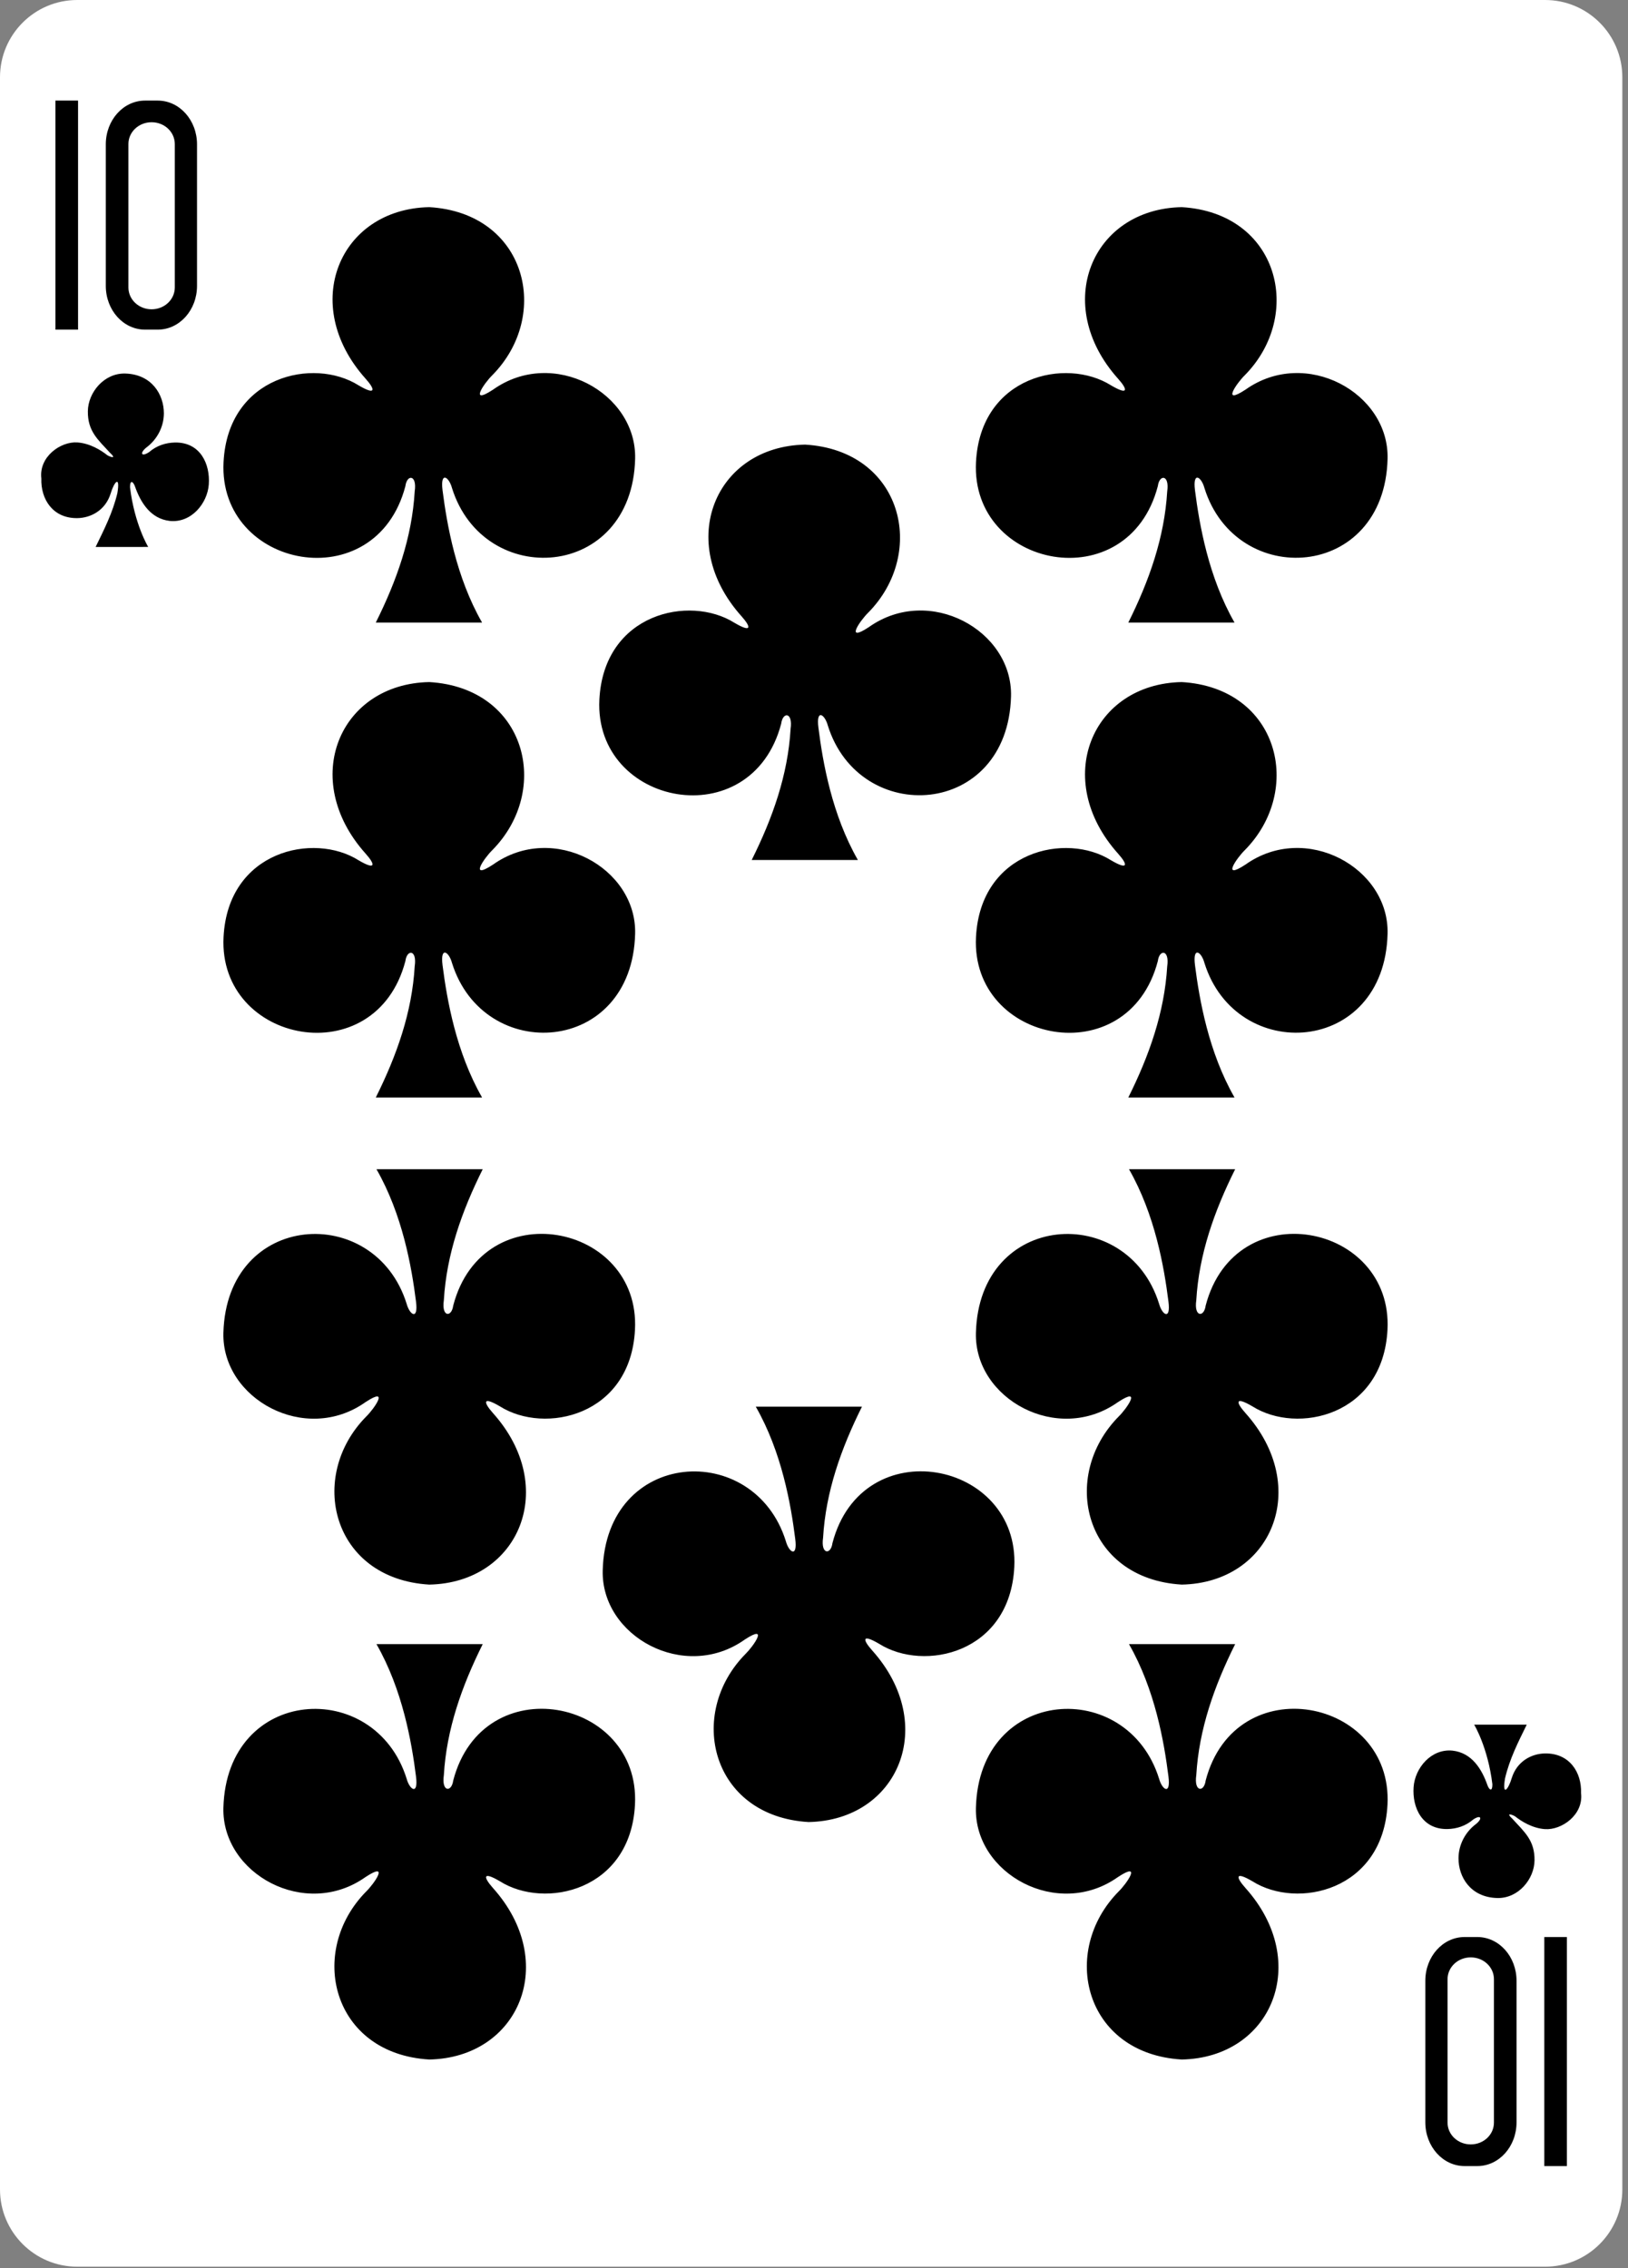 <svg clip-rule="evenodd" fill-rule="evenodd" stroke-linejoin="round" stroke-miterlimit="2" viewBox="0 0 224 312" xmlns="http://www.w3.org/2000/svg"><rect x="0" y="0" width="224" height="312" fill="#808080" stroke="none"/><path d="m0 301.18c0 5.87 4.76 10.63 10.63 10.63h201.96c5.87 0 10.63-4.76 10.63-10.63v-290.55c0-5.87-4.76-10.63-10.63-10.63h-201.96c-5.87 0-10.63 4.76-10.63 10.63z" fill="#fff"/><g fill-rule="nonzero"><path d="m215.594 297.967h-3.11v-31.507h3.11zm-12.331 0c2.995 0 5.401-2.689 5.401-6.024v-19.461c0-3.336-2.406-6.024-5.401-6.024h-1.743c-2.996 0-5.407 2.688-5.407 6.024v19.461c0 3.335 2.411 6.024 5.407 6.024zm-.9-2.981c-1.768 0-3.192-1.336-3.192-3.001v-19.723c0-1.665 1.424-3.004 3.192-3.004 1.77 0 3.191 1.339 3.191 3.004v19.723c0 1.665-1.421 3.001-3.191 3.001z"/><path d="m7.628 13.837h3.111v31.507h-3.111zm12.33 0c-2.994 0-5.401 2.688-5.401 6.023v19.462c0 3.337 2.407 6.023 5.401 6.023h1.745c2.994 0 5.405-2.686 5.405-6.023v-19.462c0-3.335-2.411-6.023-5.405-6.023zm.901 2.979c1.768 0 3.192 1.337 3.192 3.002v19.723c0 1.664-1.424 3.006-3.192 3.006-1.769 0-3.191-1.342-3.191-3.006v-19.723c0-1.665 1.422-3.002 3.191-3.002z"/><path d="m155.249 150.968c2.88-5.776 4.97-11.701 5.35-18.038.34-2.331-1.08-2.37-1.29-.728-4.08 15.592-25.76 11.37-25.02-3.297.61-11.895 12.42-14.454 18.58-10.564 2.44 1.432 2.3.574.97-.912-9.15-10.212-3.61-23.362 8.76-23.603 13.38.794 16.85 14.87 8.65 23.149-1.02.994-3.29 4.191.12 1.956 8.29-5.888 19.79.443 19.55 9.52-.43 16.74-20.84 17.988-25.2 4.007-.42-1.55-1.63-2.33-1.3.304.61 4.766 1.86 11.953 5.44 18.206zm-103.54 0c2.88-5.776 4.98-11.701 5.35-18.038.35-2.331-1.07-2.37-1.28-.728-4.08 15.592-25.77 11.37-25.02-3.297.6-11.895 12.42-14.454 18.58-10.564 2.43 1.432 2.3.574.97-.912-9.16-10.212-3.61-23.362 8.76-23.603 13.38.794 16.85 14.87 8.64 23.149-1.02.994-3.28 4.191.13 1.956 8.28-5.888 19.78.443 19.55 9.52-.43 16.74-20.84 17.988-25.2 4.007-.42-1.55-1.63-2.33-1.3.304.61 4.766 1.86 11.953 5.44 18.206zm51.72-32.666c2.88-5.775 4.98-11.7 5.35-18.037.34-2.332-1.08-2.37-1.29-.729-4.08 15.593-25.76 11.37-25.02-3.296.61-11.895 12.42-14.454 18.59-10.565 2.43 1.433 2.29.575.96-.911-9.15-10.212-3.61-23.362 8.76-23.603 13.38.794 16.86 14.87 8.65 23.148-1.02.995-3.28 4.192.12 1.957 8.29-5.888 19.79.443 19.56 9.52-.44 16.74-20.85 17.988-25.21 4.006-.42-1.55-1.63-2.328-1.29.305.6 4.766 1.85 11.953 5.43 18.205zm51.82-32.665c2.88-5.776 4.97-11.701 5.35-18.037.34-2.332-1.08-2.371-1.29-.729-4.08 15.593-25.76 11.37-25.02-3.296.61-11.895 12.42-14.454 18.58-10.565 2.44 1.433 2.3.575.97-.912-9.15-10.211-3.61-23.362 8.76-23.602 13.38.793 16.85 14.87 8.65 23.148-1.02.995-3.29 4.191.12 1.956 8.29-5.888 19.79.443 19.55 9.521-.43 16.739-20.84 17.987-25.2 4.006-.42-1.55-1.63-2.329-1.3.304.61 4.767 1.86 11.954 5.44 18.206zm-103.54 0c2.88-5.776 4.98-11.701 5.35-18.037.35-2.332-1.07-2.371-1.28-.729-4.08 15.593-25.77 11.37-25.02-3.296.6-11.895 12.42-14.454 18.58-10.565 2.43 1.433 2.3.575.97-.912-9.16-10.211-3.61-23.362 8.76-23.602 13.38.793 16.85 14.87 8.64 23.148-1.02.995-3.28 4.191.13 1.956 8.28-5.888 19.78.443 19.55 9.521-.43 16.739-20.84 17.987-25.2 4.006-.42-1.55-1.63-2.329-1.3.304.61 4.767 1.86 11.954 5.44 18.206zm14.71 75.199c-2.88 5.776-4.98 11.701-5.35 18.038-.34 2.331 1.07 2.37 1.29.728 4.07-15.592 25.76-11.37 25.01 3.297-.6 11.895-12.42 14.454-18.58 10.564-2.43-1.432-2.29-.574-.97.912 9.16 10.212 3.61 23.362-8.76 23.603-13.38-.794-16.85-14.87-8.64-23.149 1.02-.994 3.28-4.191-.12-1.956-8.29 5.888-19.79-.443-19.56-9.52.44-16.74 20.84-17.988 25.21-4.007.42 1.55 1.63 2.33 1.29-.304-.6-4.766-1.86-11.953-5.44-18.206zm0 65.331c-2.88 5.776-4.98 11.701-5.35 18.037-.34 2.332 1.07 2.371 1.29.729 4.07-15.593 25.76-11.37 25.01 3.297-.6 11.894-12.42 14.453-18.58 10.564-2.43-1.433-2.29-.575-.97.912 9.16 10.211 3.61 23.362-8.76 23.602-13.38-.793-16.85-14.87-8.64-23.148 1.02-.995 3.28-4.191-.12-1.956-8.29 5.888-19.79-.443-19.56-9.521.44-16.739 20.84-17.987 25.21-4.006.42 1.55 1.63 2.329 1.29-.304-.6-4.767-1.86-11.954-5.44-18.206zm103.53-65.331c-2.88 5.776-4.98 11.701-5.35 18.038-.34 2.331 1.08 2.37 1.29.728 4.08-15.592 25.76-11.37 25.02 3.297-.61 11.895-12.42 14.454-18.58 10.564-2.44-1.432-2.3-.574-.97.912 9.15 10.212 3.61 23.362-8.76 23.603-13.39-.794-16.86-14.87-8.65-23.149 1.02-.994 3.28-4.191-.12-1.956-8.29 5.888-19.79-.443-19.55-9.52.43-16.74 20.84-17.988 25.2-4.007.42 1.55 1.63 2.33 1.29-.304-.6-4.766-1.85-11.953-5.43-18.206zm0 65.331c-2.88 5.776-4.98 11.701-5.35 18.037-.34 2.332 1.08 2.371 1.29.729 4.08-15.593 25.76-11.37 25.02 3.296-.61 11.895-12.42 14.454-18.58 10.565-2.44-1.433-2.3-.575-.97.912 9.15 10.211 3.61 23.362-8.76 23.602-13.39-.793-16.86-14.87-8.65-23.148 1.02-.995 3.28-4.191-.12-1.956-8.29 5.888-19.79-.443-19.55-9.521.43-16.739 20.84-17.987 25.2-4.006.42 1.55 1.63 2.329 1.29-.304-.6-4.767-1.85-11.954-5.43-18.206zm-51.35-32.665c-2.88 5.775-4.98 11.7-5.35 18.037-.34 2.332 1.08 2.37 1.29.729 4.08-15.593 25.76-11.37 25.02 3.296-.61 11.895-12.42 14.454-18.59 10.565-2.43-1.433-2.29-.575-.96.911 9.15 10.212 3.61 23.362-8.76 23.603-13.38-.794-16.85-14.87-8.65-23.148 1.02-.995 3.29-4.192-.12-1.957-8.29 5.888-19.79-.443-19.55-9.52.43-16.74 20.84-17.988 25.2-4.006.42 1.55 1.63 2.328 1.29-.305-.6-4.766-1.85-11.953-5.43-18.205zm-105.44-118.264c1.19-2.445 2.35-4.721 2.99-7.401.42-2.528-.44-1.589-.93.068-.72 2.297-2.72 3.344-4.58 3.369-3.37.045-5.05-2.604-4.95-5.454-.36-2.999 2.67-5.12 4.96-4.957 1.73.123 3.23 1.052 4.14 1.775.59.316 1.23.455.34-.358-1.68-1.833-3.07-2.964-3.04-5.71.03-2.58 2.23-5.269 5.15-5.185 3.65.106 5.31 2.89 5.31 5.48-.01 1.89-.96 3.627-2.42 4.704-.94.766-.68 1.34.4.614 1.04-.892 2.27-1.282 3.55-1.31 3.49-.054 4.85 2.962 4.65 5.765-.19 2.625-2.42 5.328-5.37 5.022-2.63-.302-4.01-2.51-4.8-4.777-.26-.695-.68-.883-.67.153.61 5.058 2.49 8.205 2.51 8.202zm196.91 162.003c-1.2 2.445-2.36 4.72-2.99 7.4-.42 2.528.44 1.59.93-.067.72-2.298 2.72-3.344 4.58-3.37 3.37-.045 5.05 2.605 4.95 5.455.36 2.998-2.68 5.12-4.97 4.956-1.72-.122-3.22-1.052-4.13-1.775-.6-.315-1.23-.454-.34.359 1.67 1.833 3.07 2.964 3.04 5.71-.03 2.58-2.23 5.269-5.15 5.184-3.66-.105-5.32-2.89-5.31-5.48.01-1.888.96-3.626 2.41-4.703.95-.766.68-1.34-.39-.615-1.04.892-2.27 1.283-3.55 1.31-3.49.055-4.85-2.961-4.65-5.764.18-2.626 2.42-5.328 5.37-5.022 2.63.301 4.01 2.51 4.8 4.777.26.695.68.883.67-.153-.61-5.058-2.5-8.205-2.51-8.202z"/></g></svg>